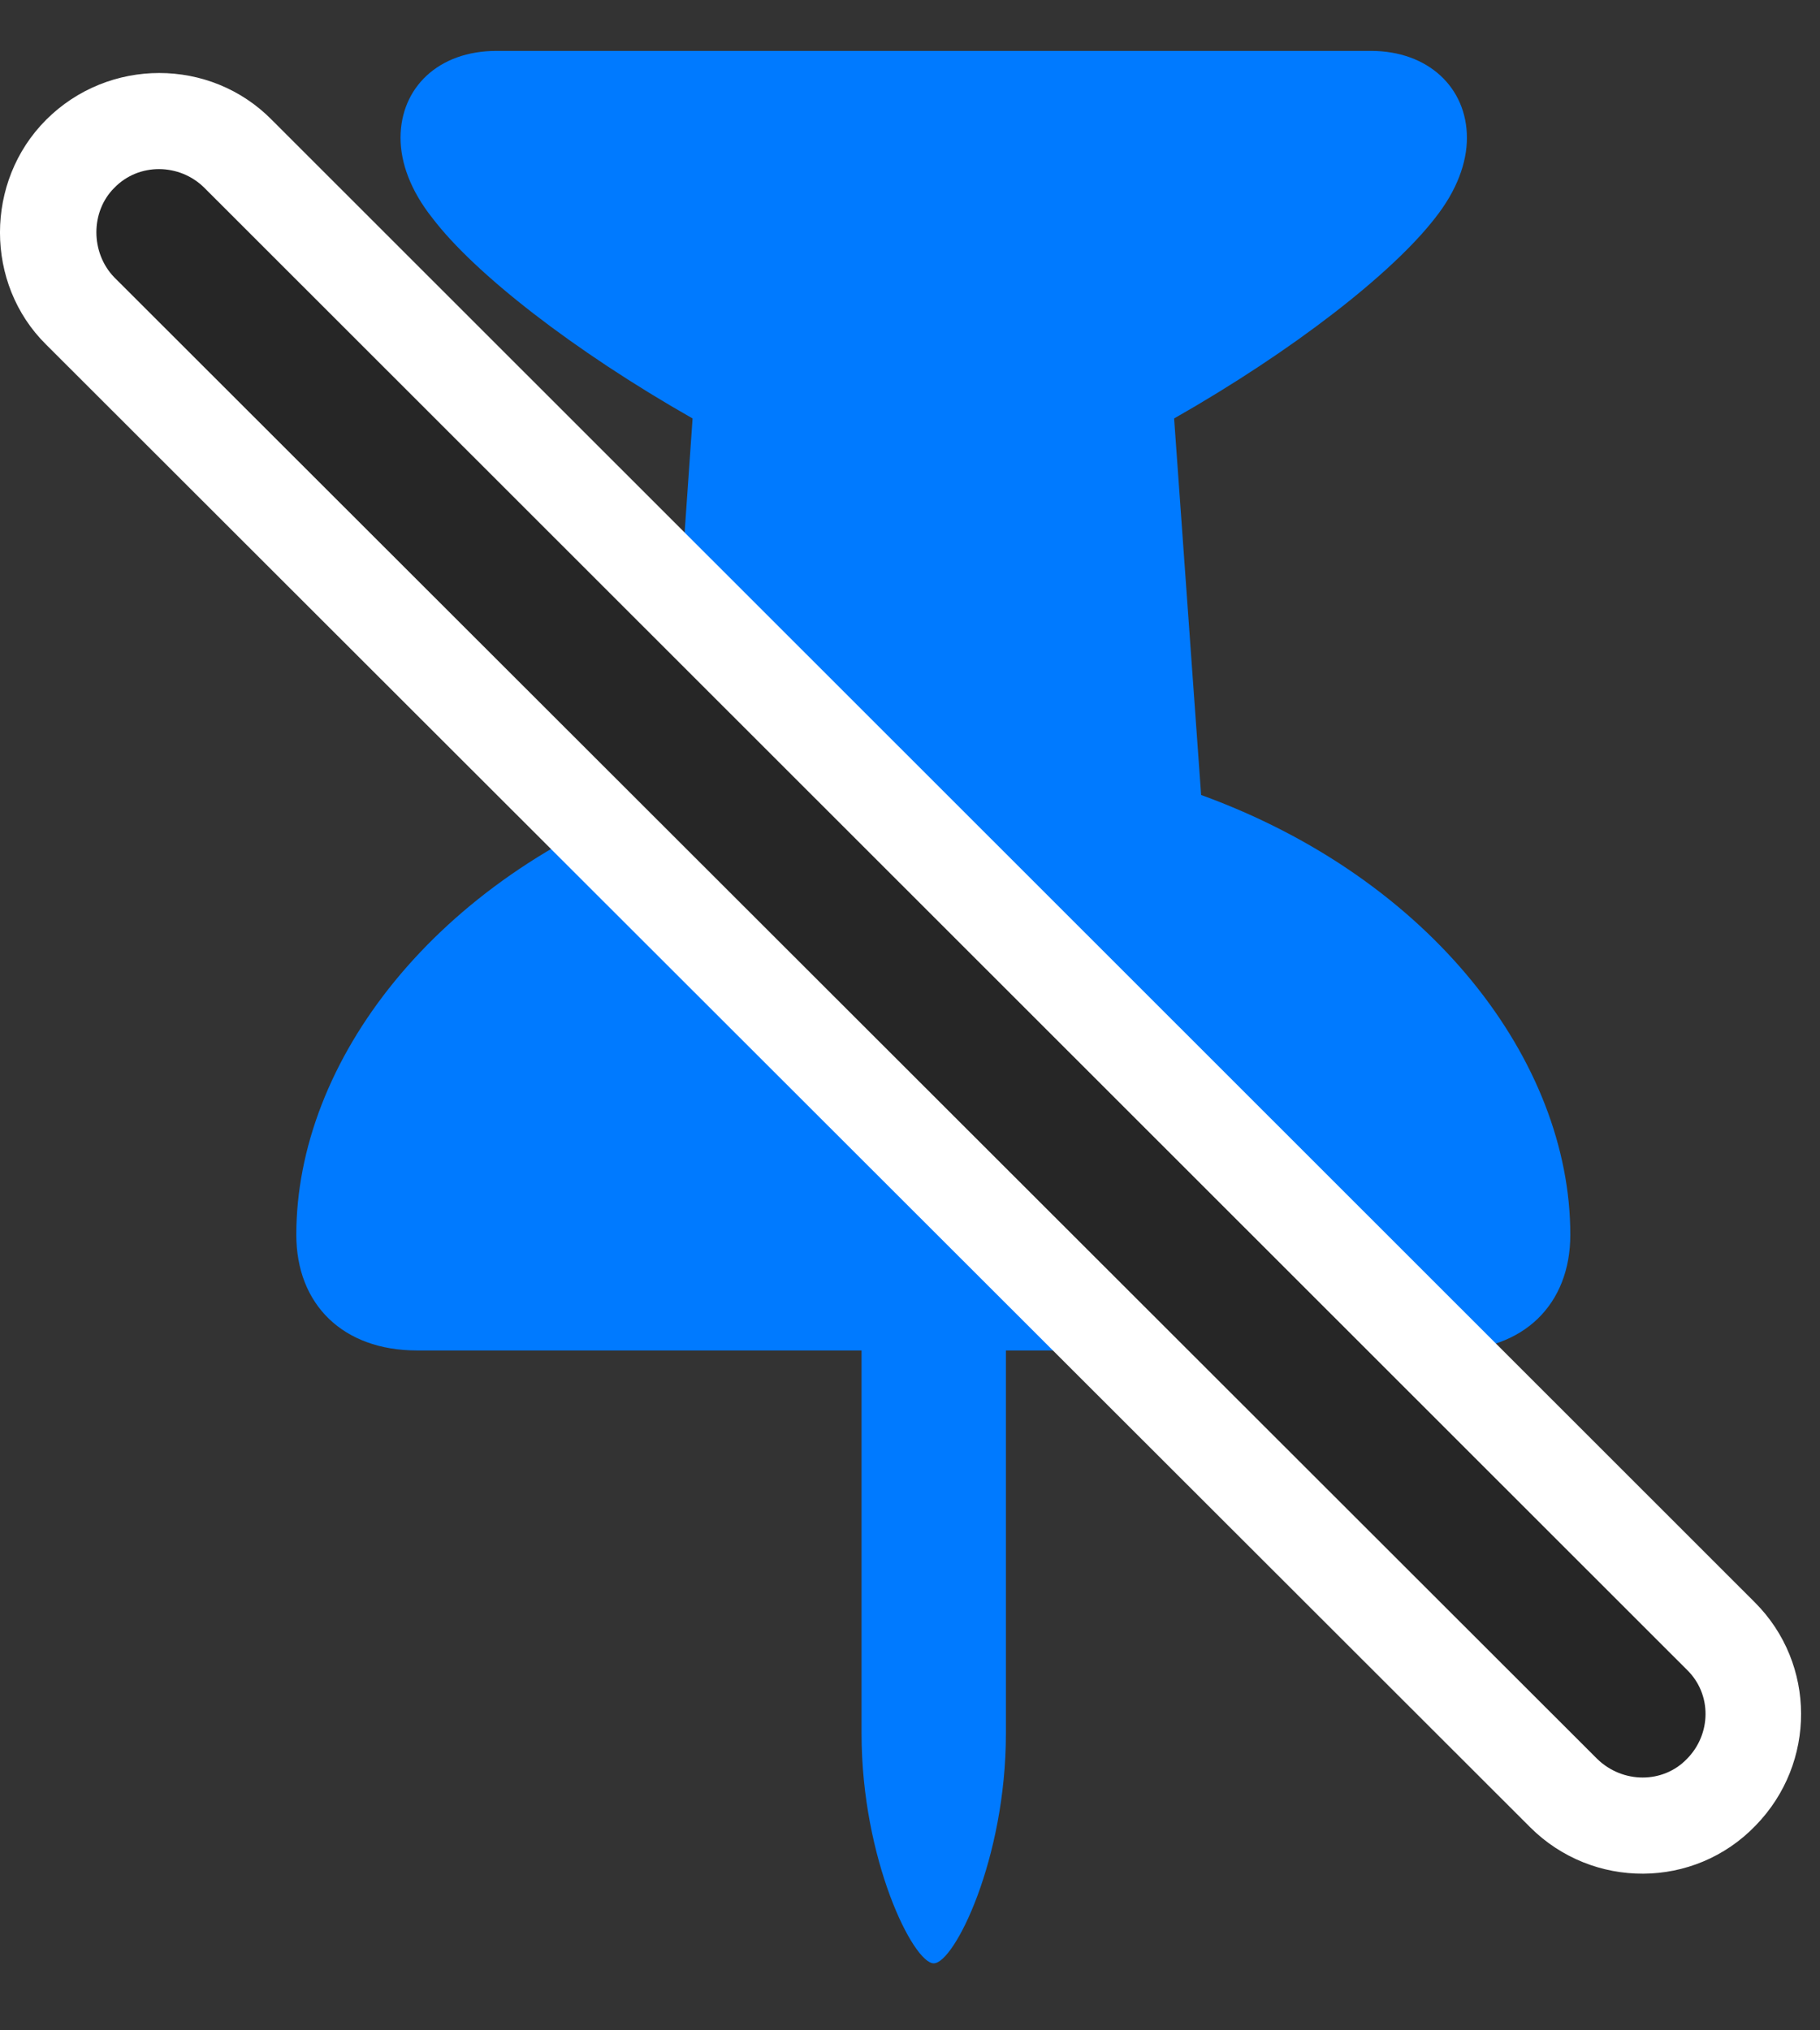 <svg width="26" height="29" viewBox="0 0 26 29" fill="none" xmlns="http://www.w3.org/2000/svg">
<rect x="0" y="0" width="26" height="29" fill="#333333" stroke="none"/>
<path d="M4.233 17.637C4.233 18.633 4.901 19.289 5.956 19.289H12.308V24.762C12.308 26.555 13.046 28.043 13.339 28.043C13.632 28.043 14.37 26.555 14.37 24.762V19.289H20.71C21.765 19.289 22.433 18.633 22.433 17.637C22.433 15.164 20.452 12.551 17.159 11.355L16.773 5.977C18.483 5.004 19.89 3.902 20.499 3.117C20.815 2.719 20.956 2.32 20.956 1.969C20.956 1.254 20.405 0.727 19.585 0.727H7.093C6.261 0.727 5.722 1.254 5.722 1.969C5.722 2.32 5.862 2.719 6.179 3.117C6.776 3.902 8.183 5.004 9.894 5.977L9.519 11.355C6.214 12.551 4.233 15.164 4.233 17.637Z" fill="#007AFF"/>
<path d="M0.659 4.922L21.858 26.098C22.749 26.988 24.202 26.988 25.081 26.074C25.948 25.184 25.948 23.766 25.069 22.887L3.882 1.711C3.003 0.82 1.55 0.82 0.659 1.711C-0.22 2.59 -0.22 4.055 0.659 4.922Z" fill="white"/>
<path d="M1.632 3.961L22.819 25.125C23.183 25.477 23.757 25.477 24.097 25.125C24.448 24.773 24.46 24.199 24.097 23.848L2.921 2.684C2.569 2.332 1.983 2.32 1.632 2.684C1.292 3.023 1.292 3.609 1.632 3.961Z" fill="black" fill-opacity="0.85"/>
</svg>
